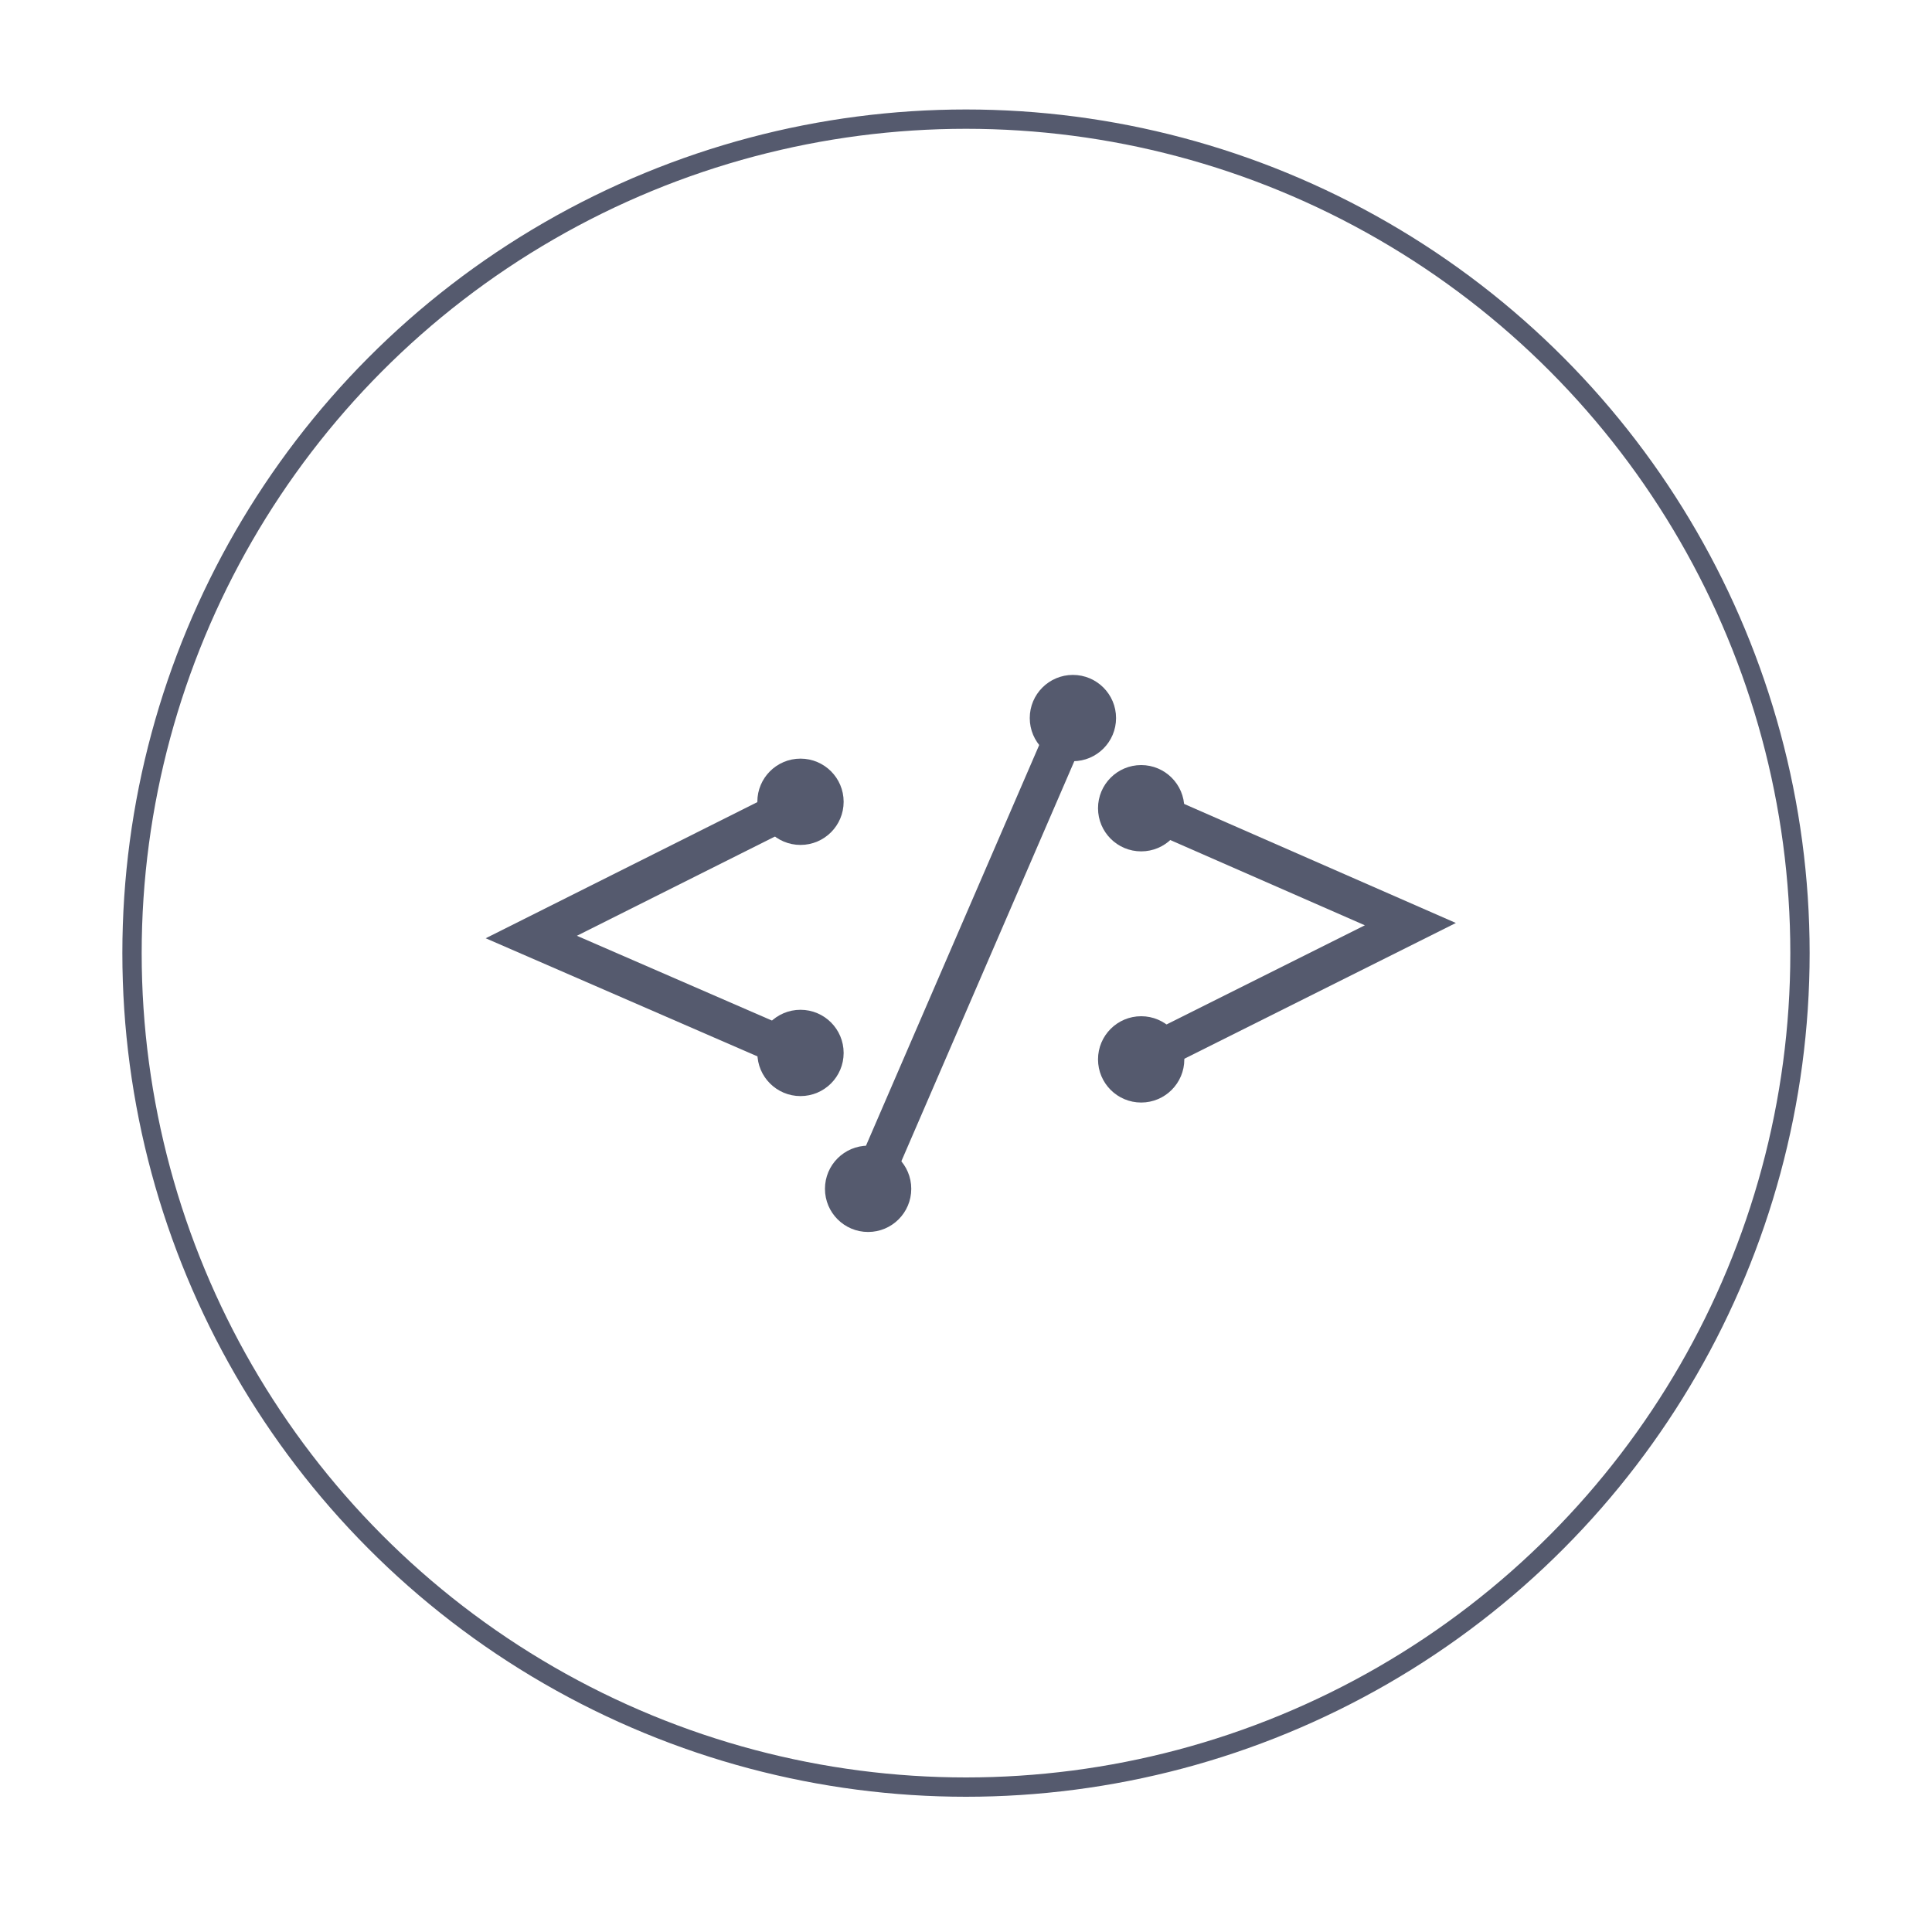 <?xml version="1.0" encoding="utf-8"?>
<!-- Generator: Adobe Illustrator 22.1.0, SVG Export Plug-In . SVG Version: 6.00 Build 0)  -->
<svg version="1.1" xmlns="http://www.w3.org/2000/svg" xmlns:xlink="http://www.w3.org/1999/xlink" x="0px" y="0px"
	 viewBox="0 0 300 300" style="enable-background:new 0 0 300 300;" xml:space="preserve">
<style type="text/css">
	.st0{stroke:#555A6E;stroke-width:6;stroke-miterlimit:10;}
	.st1{fill:#555A6E;}
	.st2{fill:none;stroke:#555A6E;stroke-width:3;stroke-miterlimit:10;}
	.st3{fill:none;stroke:#555A6E;stroke-width:6;stroke-miterlimit:10;}
</style>
<g id="Layer_1">
</g>
<g id="Layer_2">
	<line class="st0" x1="166.1" y1="112.3" x2="134.8" y2="184.7"/>
	<circle class="st1" cx="166.6" cy="111.5" r="6.7"/>
	<g>
		<g>
			<path class="st1" d="M465.5,249.5c1.9,0,1.9-3,0-3C463.6,246.5,463.6,249.5,465.5,249.5L465.5,249.5z"/>
		</g>
	</g>
	<circle class="st2" cx="150" cy="148" r="129.5"/>
	<circle class="st1" cx="134.8" cy="184.6" r="6.7"/>
	<g>
		<polyline class="st3" points="177,164.5 219,143.5 177,125.1 		"/>
		<circle class="st1" cx="177.2" cy="164.5" r="6.7"/>
		<circle class="st1" cx="177.2" cy="125.5" r="6.7"/>
	</g>
	<g>
		<polyline class="st3" points="124.6,124.4 82.5,145.5 124.6,163.8 		"/>
		<circle class="st1" cx="124.3" cy="124.5" r="6.7"/>
		<circle class="st1" cx="124.3" cy="163.5" r="6.7"/>
	</g>
</g>
</svg>
